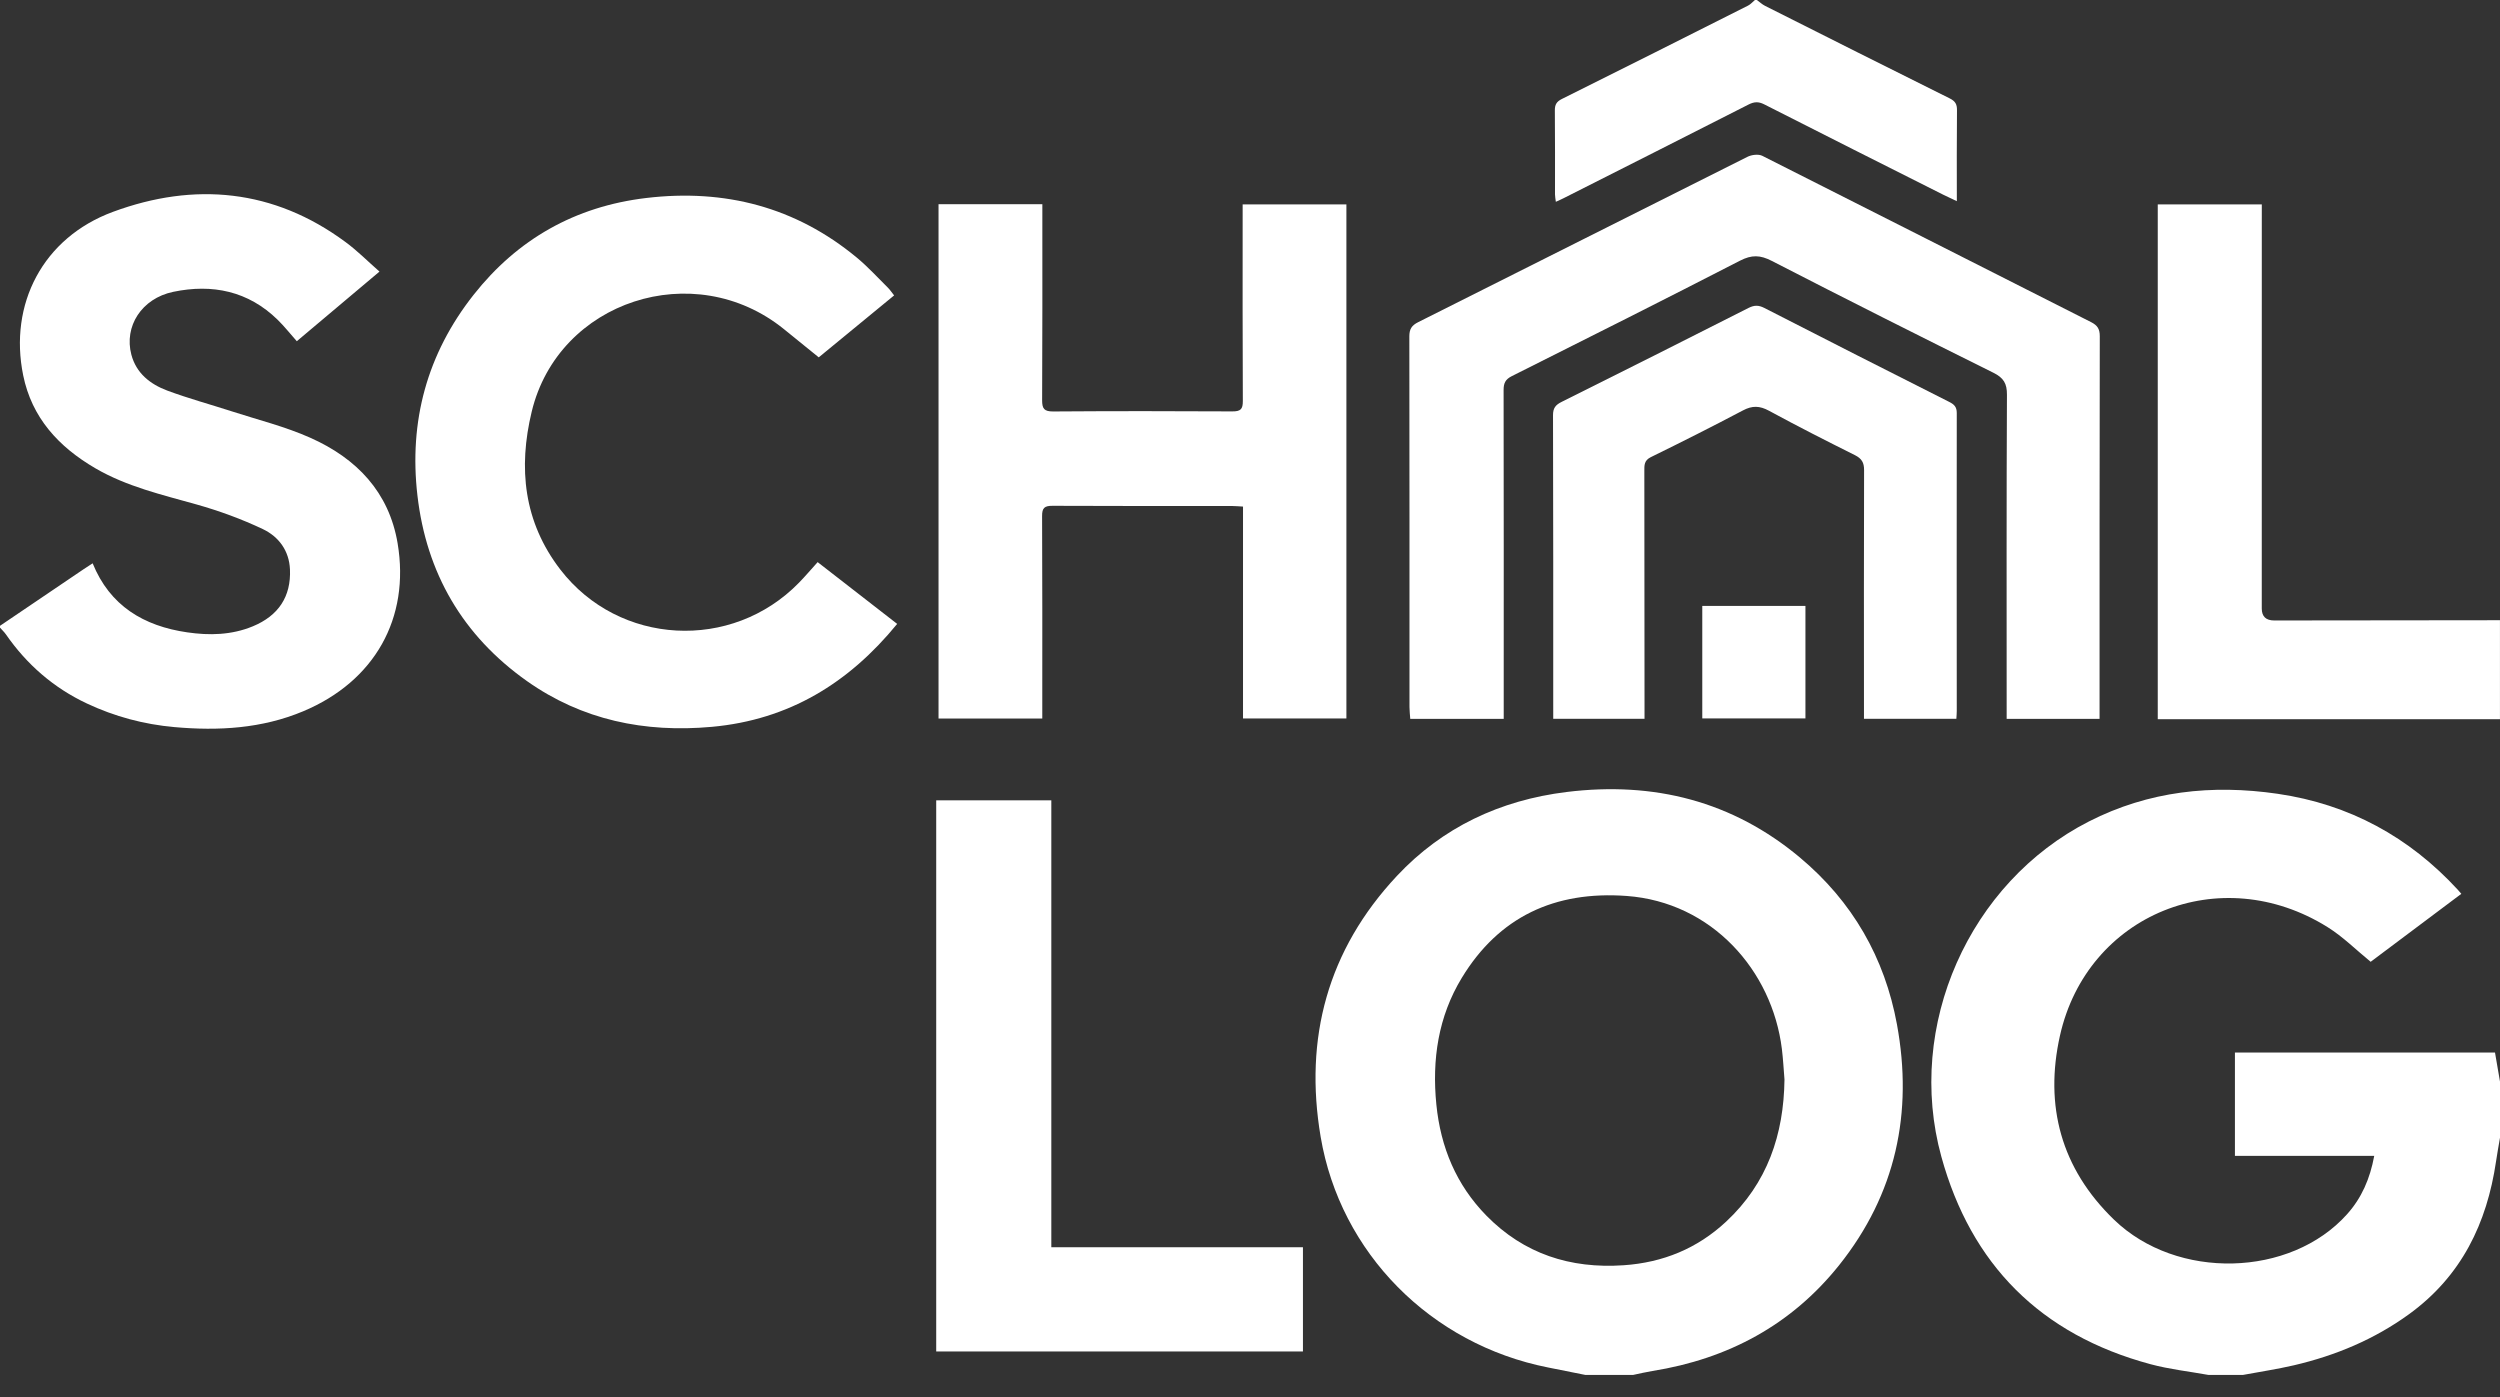 <svg xmlns="http://www.w3.org/2000/svg" width="68" height="38" viewBox="0 0 68 38" fill="none">
<rect x="0" y="0" width="68" height="38" fill="#333333" stroke="none"/>
<path d="M60.069 37.398C59.544 37.303 59.009 37.245 58.496 37.107C55.496 36.301 53.61 34.385 52.805 31.462C51.824 27.901 53.563 24.002 56.82 22.343C58.445 21.515 60.166 21.331 61.952 21.591C63.905 21.876 65.531 22.767 66.852 24.201C66.881 24.232 66.907 24.265 66.948 24.312C66.112 24.939 65.281 25.562 64.482 26.161C64.085 25.837 63.731 25.481 63.315 25.221C60.391 23.39 56.77 24.866 56.031 28.169C55.605 30.073 56.059 31.782 57.502 33.176C59.209 34.827 62.3 34.748 63.84 33.027C64.237 32.584 64.464 32.062 64.579 31.44H60.79V28.629H67.864C67.91 28.895 67.955 29.158 68 29.421V30.945C67.964 31.161 67.923 31.375 67.892 31.592C67.644 33.272 66.955 34.708 65.527 35.745C64.583 36.43 63.529 36.871 62.394 37.136C61.935 37.243 61.467 37.312 61.003 37.399H60.07L60.069 37.398Z" fill="white"/>
<path d="M43.121 37.398C42.784 37.331 42.447 37.263 42.111 37.196C38.917 36.565 36.456 34.081 35.922 30.923C35.468 28.239 36.11 25.84 37.997 23.824C39.231 22.507 40.797 21.766 42.613 21.542C44.988 21.25 47.125 21.791 48.957 23.324C50.387 24.52 51.264 26.051 51.597 27.862C52.038 30.264 51.572 32.476 50.021 34.417C48.727 36.035 47.007 36.961 44.946 37.291C44.768 37.32 44.593 37.362 44.416 37.399H43.121L43.121 37.398ZM48.538 29.363C48.515 29.086 48.501 28.808 48.467 28.531C48.203 26.397 46.561 24.539 44.245 24.37C42.286 24.227 40.769 24.94 39.762 26.596C39.119 27.652 38.947 28.823 39.069 30.044C39.185 31.203 39.608 32.228 40.434 33.069C41.449 34.102 42.708 34.514 44.16 34.415C45.236 34.342 46.168 33.957 46.948 33.231C48.075 32.181 48.519 30.858 48.538 29.363H48.538Z" fill="white"/>
<path d="M0 17.022C0.759 16.508 1.519 15.994 2.278 15.48C2.354 15.429 2.432 15.379 2.52 15.322C2.988 16.477 3.907 17.028 5.093 17.2C5.694 17.288 6.299 17.275 6.876 17.036C7.575 16.747 7.919 16.228 7.887 15.487C7.865 14.981 7.584 14.599 7.152 14.393C6.575 14.119 5.965 13.896 5.349 13.722C4.404 13.456 3.449 13.236 2.59 12.735C1.588 12.15 0.865 11.357 0.631 10.211C0.236 8.275 1.164 6.467 3.073 5.762C5.291 4.943 7.447 5.143 9.393 6.58C9.716 6.817 10 7.105 10.322 7.387C9.52 8.062 8.796 8.673 8.073 9.281C7.892 9.078 7.734 8.876 7.552 8.698C6.754 7.917 5.777 7.715 4.711 7.938C3.85 8.119 3.37 8.879 3.573 9.647C3.706 10.151 4.084 10.45 4.55 10.624C5.121 10.837 5.712 10.997 6.293 11.185C7.011 11.418 7.755 11.601 8.44 11.907C9.701 12.468 10.581 13.385 10.815 14.777C11.158 16.819 10.186 18.533 8.249 19.346C7.122 19.818 5.943 19.884 4.744 19.777C3.913 19.703 3.117 19.49 2.363 19.135C1.454 18.707 0.729 18.073 0.163 17.258C0.117 17.191 0.054 17.134 0 17.072C0 17.055 0 17.038 0 17.021L0 17.022Z" fill="white"/>
<path d="M67.999 19.563H58.691V5.559H61.521C61.521 5.677 61.521 5.792 61.521 5.906C61.521 9.454 61.52 13.002 61.52 16.55C61.52 16.768 61.633 16.877 61.859 16.877C63.906 16.875 65.952 16.872 67.999 16.87V19.563Z" fill="white"/>
<path d="M47.786 0C47.86 0.053 47.928 0.118 48.009 0.159C49.68 1 51.352 1.842 53.028 2.674C53.184 2.751 53.232 2.834 53.23 2.999C53.221 3.81 53.226 4.622 53.226 5.472C53.086 5.406 52.972 5.354 52.86 5.298C51.234 4.48 49.608 3.663 47.986 2.838C47.828 2.758 47.711 2.767 47.559 2.844C45.884 3.697 44.206 4.544 42.528 5.392C42.468 5.423 42.406 5.449 42.319 5.489C42.31 5.41 42.296 5.348 42.296 5.288C42.295 4.526 42.3 3.764 42.292 3.002C42.291 2.847 42.338 2.764 42.483 2.692C44.174 1.851 45.861 1.002 47.548 0.152C47.618 0.117 47.672 0.051 47.734 0C47.751 0 47.769 0 47.786 0Z" fill="white"/>
<path d="M57.108 19.554H54.581C54.581 19.434 54.581 19.327 54.581 19.221C54.581 16.393 54.575 13.565 54.589 10.737C54.591 10.431 54.498 10.277 54.221 10.139C52.206 9.138 50.195 8.128 48.196 7.098C47.877 6.933 47.646 6.927 47.327 7.091C45.266 8.152 43.194 9.192 41.121 10.231C40.946 10.318 40.898 10.424 40.898 10.605C40.904 13.484 40.901 16.363 40.901 19.242C40.901 19.341 40.901 19.439 40.901 19.553H38.359C38.352 19.444 38.338 19.339 38.338 19.233C38.337 15.872 38.34 12.511 38.334 9.149C38.334 8.953 38.396 8.852 38.576 8.762C41.563 7.266 44.545 5.76 47.532 4.265C47.644 4.209 47.83 4.186 47.934 4.238C50.917 5.74 53.894 7.255 56.876 8.761C57.054 8.851 57.114 8.95 57.114 9.147C57.107 12.525 57.108 15.904 57.108 19.282C57.108 19.364 57.108 19.448 57.108 19.554H57.108Z" fill="white"/>
<path d="M25.528 5.554H28.352C28.352 5.672 28.352 5.779 28.352 5.886C28.352 7.553 28.355 9.221 28.346 10.889C28.346 11.114 28.399 11.193 28.646 11.192C30.269 11.18 31.893 11.181 33.516 11.19C33.746 11.192 33.807 11.129 33.805 10.906C33.796 9.23 33.8 7.553 33.8 5.877C33.8 5.777 33.8 5.677 33.8 5.56H36.622V19.543H33.81V13.779C33.697 13.773 33.614 13.764 33.531 13.764C31.899 13.762 30.267 13.767 28.635 13.758C28.407 13.756 28.343 13.816 28.345 14.041C28.354 15.76 28.35 17.479 28.35 19.197C28.35 19.306 28.35 19.415 28.35 19.544H25.528V5.554Z" fill="white"/>
<path d="M22.239 15.289C22.964 15.852 23.679 16.408 24.403 16.97C23.091 18.575 21.467 19.578 19.363 19.77C17.532 19.936 15.831 19.584 14.334 18.526C12.581 17.287 11.597 15.581 11.354 13.476C11.121 11.461 11.613 9.627 12.882 8.019C14.073 6.509 15.641 5.615 17.581 5.385C19.717 5.132 21.641 5.632 23.299 7.002C23.602 7.252 23.868 7.545 24.148 7.822C24.207 7.88 24.253 7.951 24.32 8.035C23.598 8.629 22.885 9.214 22.27 9.72C21.942 9.454 21.631 9.202 21.32 8.95C18.882 6.98 15.189 8.181 14.463 11.195C14.093 12.727 14.242 14.195 15.241 15.492C16.834 17.562 19.904 17.726 21.733 15.849C21.9 15.678 22.054 15.496 22.241 15.289H22.239Z" fill="white"/>
<path d="M25.465 21.769H28.596V33.925H35.44V36.76H25.465V21.769Z" fill="white"/>
<path d="M53.214 19.552H50.7C50.7 19.438 50.7 19.34 50.7 19.241C50.699 17.09 50.696 14.939 50.703 12.788C50.704 12.582 50.639 12.473 50.452 12.379C49.668 11.988 48.887 11.591 48.118 11.173C47.864 11.035 47.663 11.028 47.407 11.164C46.58 11.601 45.743 12.022 44.903 12.434C44.717 12.525 44.726 12.659 44.726 12.811C44.727 14.945 44.73 17.079 44.731 19.213C44.731 19.32 44.731 19.428 44.731 19.552H42.248V19.243C42.248 16.592 42.25 13.942 42.242 11.292C42.242 11.101 42.309 11.015 42.475 10.932C44.174 10.086 45.869 9.233 47.562 8.375C47.718 8.297 47.834 8.297 47.991 8.377C49.664 9.235 51.342 10.086 53.021 10.933C53.156 11.001 53.224 11.069 53.224 11.235C53.22 13.936 53.223 16.637 53.224 19.338C53.224 19.404 53.218 19.47 53.213 19.552L53.214 19.552Z" fill="white"/>
<path d="M46.302 19.541V16.481H49.108V19.541H46.302Z" fill="white"/>
</svg>